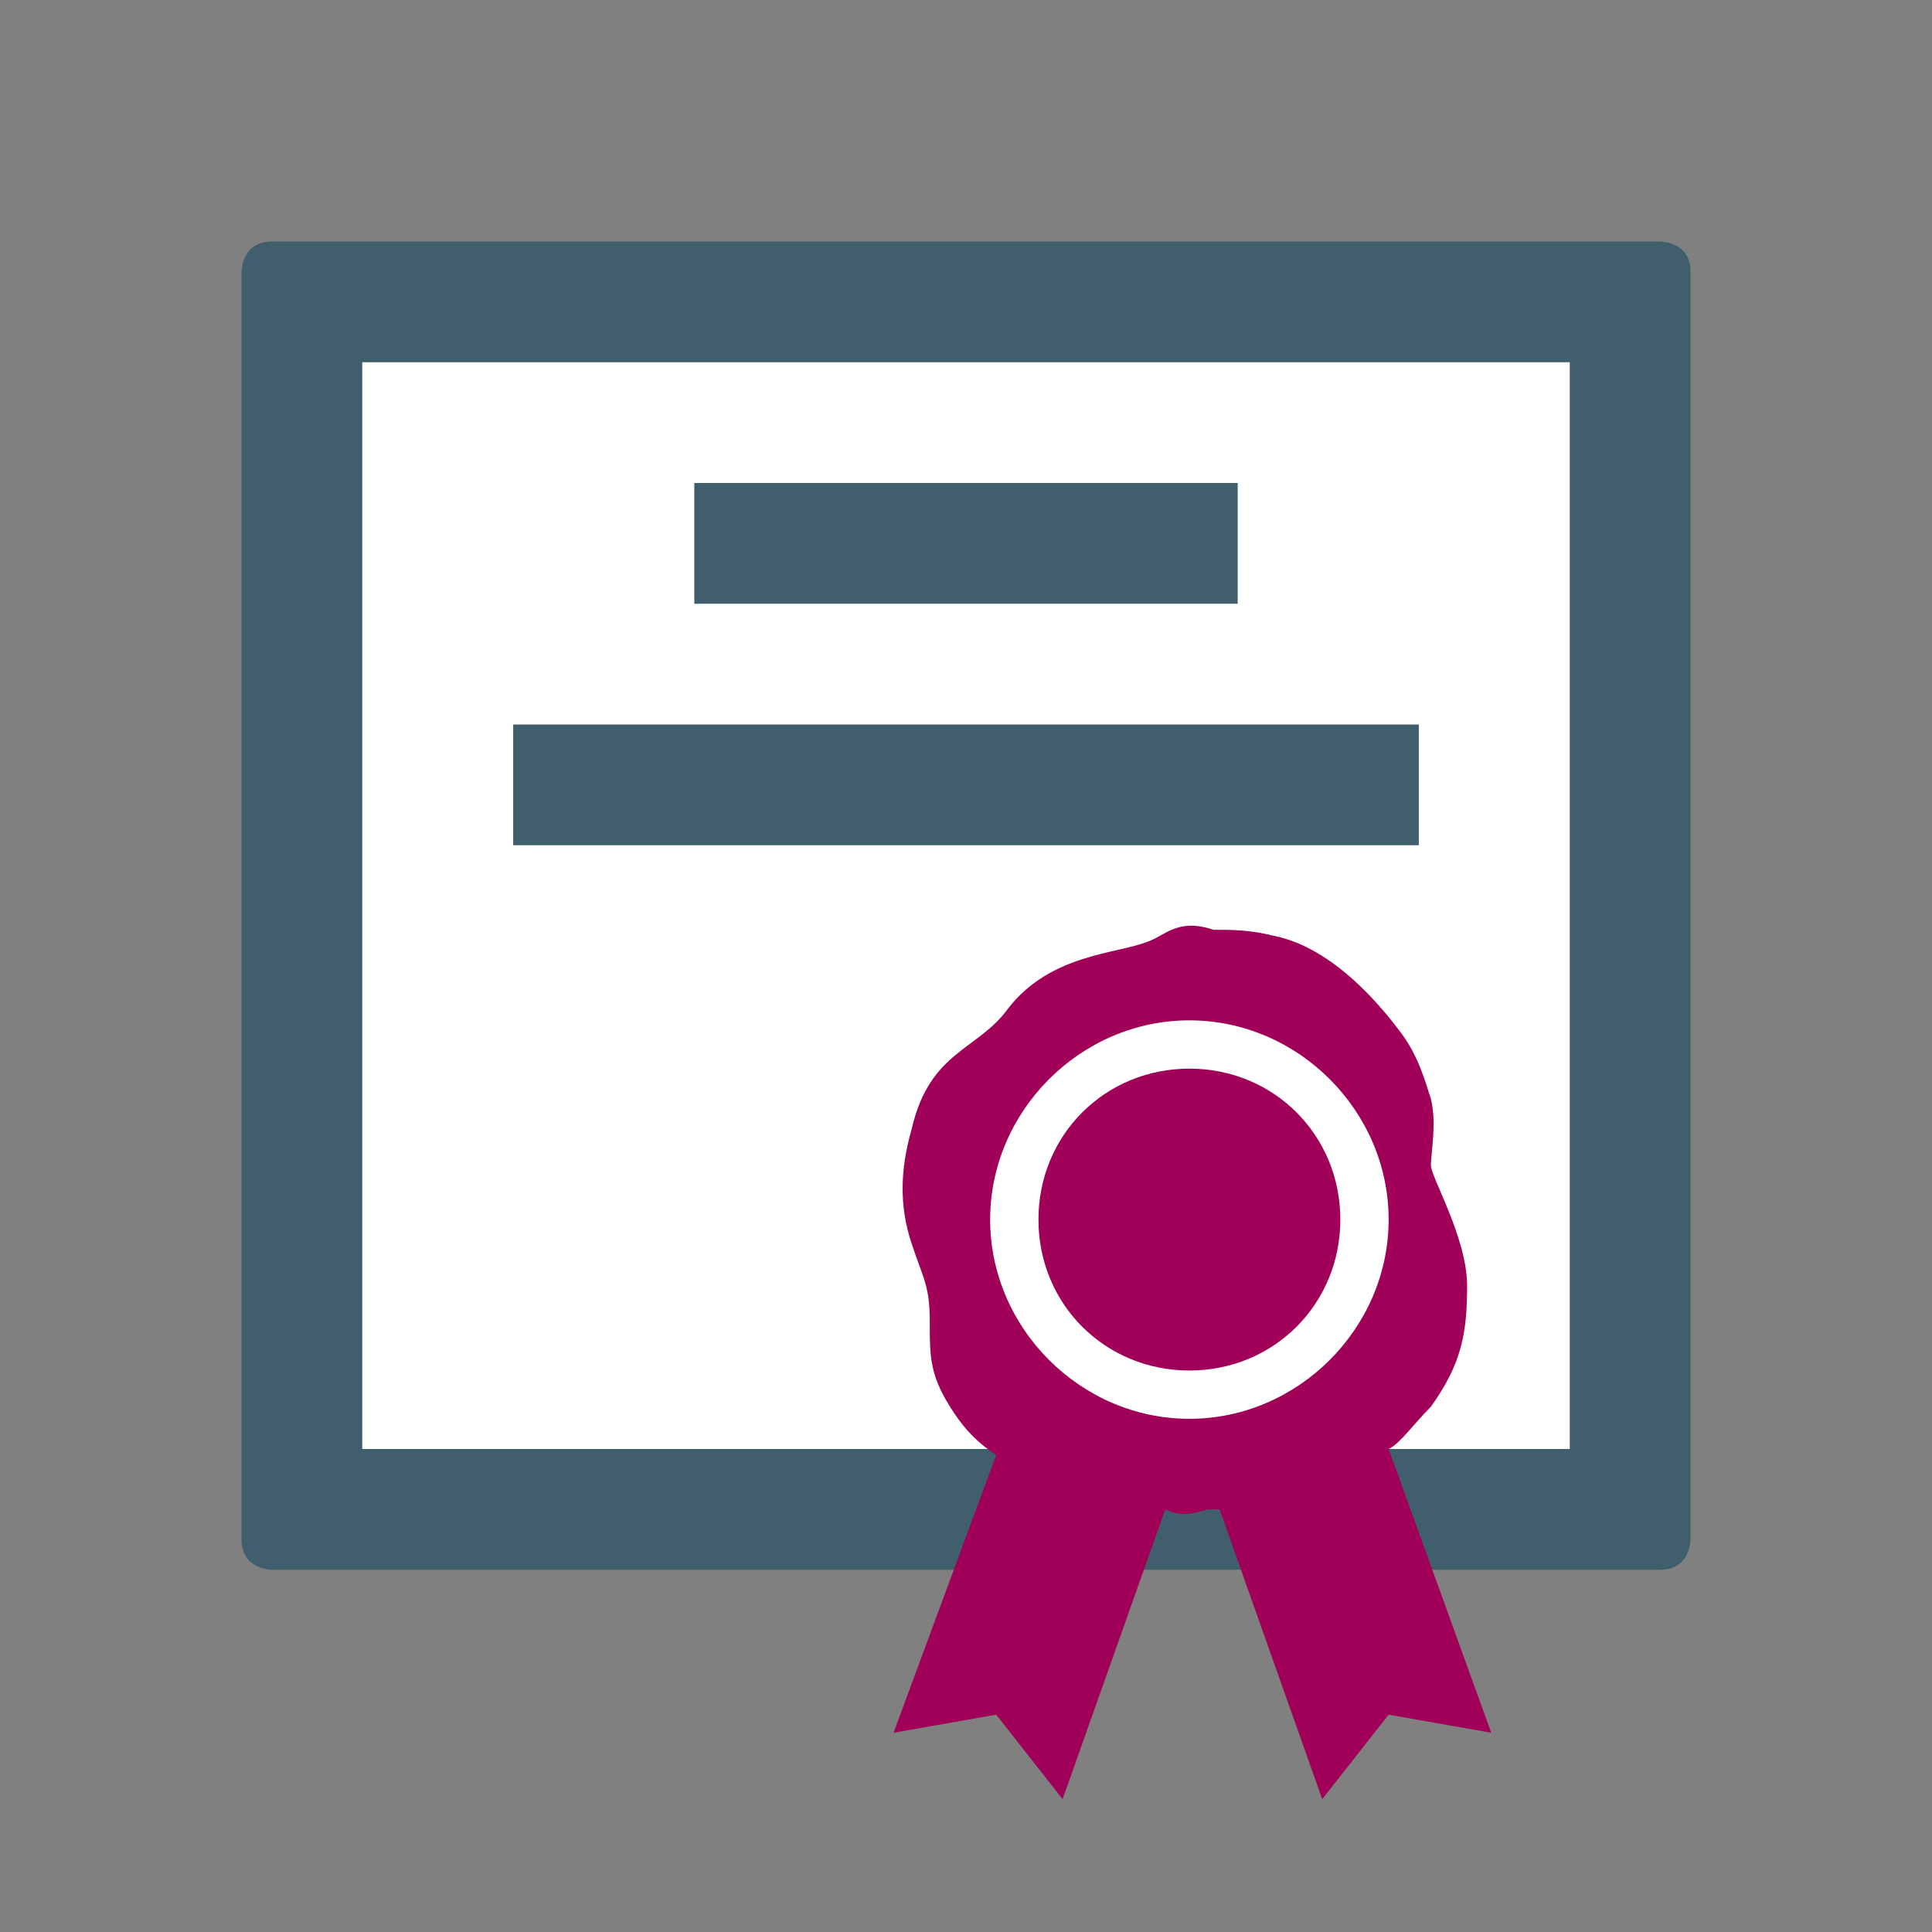<?xml version="1.0" encoding="utf-8"?>
<!-- Generator: Adobe Illustrator 20.0.0, SVG Export Plug-In . SVG Version: 6.00 Build 0)  -->
<svg version="1.1" id="Layer_1" xmlns="http://www.w3.org/2000/svg" xmlns:xlink="http://www.w3.org/1999/xlink" x="0px" y="0px"
	 viewBox="0 0 32 32" enable-background="new 0 0 32 32" xml:space="preserve">
<rect x="0" y="0" width="32" height="32" fill="#808080" stroke="none"/>
<g>
	<defs>
		<path id="SVGID_1_" d="M4.5,4C4,4,4,4.5,4,4.5v21C4,26,4.5,26,4.5,26h23c0.5,0,0.5-0.5,0.5-0.5v-21C28,4,27.5,4,27.5,4H4.5z"/>
	</defs>
	<clipPath id="SVGID_2_">
		<use xlink:href="#SVGID_1_"  overflow="visible"/>
	</clipPath>
	
		<linearGradient id="SVGID_3_" gradientUnits="userSpaceOnUse" x1="-276.792" y1="397.488" x2="-275.792" y2="397.488" gradientTransform="matrix(24 0 0 24 6647 -9524.709)">
		<stop  offset="0" style="stop-color:#415E6C"/>
		<stop  offset="1.983430e-02" style="stop-color:#415E6C"/>
		<stop  offset="1" style="stop-color:#415E6C"/>
	</linearGradient>
	<rect x="4" y="4" clip-path="url(#SVGID_2_)" fill="url(#SVGID_3_)" width="24" height="22"/>
</g>
<rect x="6" y="6" fill="#FFFFFF" width="20" height="18"/>
<g>
	<defs>
		<rect id="SVGID_4_" x="11.5" y="8" width="9" height="2"/>
	</defs>
	<clipPath id="SVGID_5_">
		<use xlink:href="#SVGID_4_"  overflow="visible"/>
	</clipPath>
	
		<linearGradient id="SVGID_6_" gradientUnits="userSpaceOnUse" x1="-256.445" y1="455.699" x2="-255.444" y2="455.699" gradientTransform="matrix(9 0 0 -9 2319.5 4110.291)">
		<stop  offset="0" style="stop-color:#415E6C"/>
		<stop  offset="1.983430e-02" style="stop-color:#415E6C"/>
		<stop  offset="1" style="stop-color:#415E6C"/>
	</linearGradient>
	<rect x="11.5" y="8" clip-path="url(#SVGID_5_)" fill="url(#SVGID_6_)" width="9" height="2"/>
</g>
<g>
	<defs>
		<rect id="SVGID_7_" x="8.5" y="12" width="15" height="2"/>
	</defs>
	<clipPath id="SVGID_8_">
		<use xlink:href="#SVGID_7_"  overflow="visible"/>
	</clipPath>
	
		<linearGradient id="SVGID_9_" gradientUnits="userSpaceOnUse" x1="-269.467" y1="438.62" x2="-268.467" y2="438.62" gradientTransform="matrix(15 0 0 -15 4050.5 6592.291)">
		<stop  offset="0" style="stop-color:#415E6C"/>
		<stop  offset="1.983430e-02" style="stop-color:#415E6C"/>
		<stop  offset="1" style="stop-color:#415E6C"/>
	</linearGradient>
	<rect x="8.5" y="12" clip-path="url(#SVGID_8_)" fill="url(#SVGID_9_)" width="15" height="2"/>
</g>
<g>
	<defs>
		<path id="SVGID_10_" d="M16.4,20.2c0-1.8,1.5-3.3,3.3-3.3c1.8,0,3.3,1.5,3.3,3.3c0,1.8-1.5,3.3-3.3,3.3
			C17.9,23.5,16.4,22,16.4,20.2 M19,15.6c-0.5,0.2-1.6,0.2-2.3,1.1c-0.5,0.7-1.3,0.7-1.6,2c-0.2,0.7-0.2,1.3,0,1.9
			c0.2,0.6,0.3,0.7,0.3,1.3c0,0.6,0,0.9,0.4,1.5c0.2,0.3,0.4,0.5,0.7,0.7l-1.7,4.6l1.7-0.3l1.1,1.4l1.7-4.8c0.2,0.1,0.4,0.1,0.7,0
			c0.1,0,0.1,0,0.2,0l1.7,4.8l1.1-1.4l1.7,0.3l-1.7-4.7c0.2-0.1,0.4-0.4,0.7-0.7c0.5-0.7,0.6-1.2,0.6-2s-0.6-1.8-0.6-2
			c0-0.2,0.1-0.7,0-1.1c-0.1-0.3-0.2-0.7-0.5-1.1c-0.3-0.4-1.1-1.4-2.1-1.6c-0.4-0.1-0.7-0.1-1-0.1C19.5,15.2,19.3,15.5,19,15.6"/>
	</defs>
	<clipPath id="SVGID_11_">
		<use xlink:href="#SVGID_10_"  overflow="visible"/>
	</clipPath>
	
		<linearGradient id="SVGID_12_" gradientUnits="userSpaceOnUse" x1="-273.553" y1="451.119" x2="-272.553" y2="451.119" gradientTransform="matrix(11.495 3.08 3.08 -11.495 1769.339 6048.977)">
		<stop  offset="0" style="stop-color:#A00057"/>
		<stop  offset="1.FFFFFFe-02" style="stop-color:#A00057"/>
		<stop  offset="1" style="stop-color:#A00057"/>
	</linearGradient>
	<polygon clip-path="url(#SVGID_11_)" fill="url(#SVGID_12_)" points="15.4,12.7 28.3,16.2 24,32.2 11.1,28.7 	"/>
</g>
<g>
	<defs>
		<path id="SVGID_13_" d="M17.2,20.2c0,1.4,1.1,2.5,2.5,2.5c1.4,0,2.5-1.1,2.5-2.5c0-1.4-1.1-2.5-2.5-2.5
			C18.3,17.7,17.2,18.8,17.2,20.2"/>
	</defs>
	<clipPath id="SVGID_14_">
		<use xlink:href="#SVGID_13_"  overflow="visible"/>
	</clipPath>
	
		<linearGradient id="SVGID_15_" gradientUnits="userSpaceOnUse" x1="-230.4" y1="490.158" x2="-229.4" y2="490.158" gradientTransform="matrix(5 0 0 -5 1169.19 2470.945)">
		<stop  offset="0" style="stop-color:#A00057"/>
		<stop  offset="1.FFFFFFe-02" style="stop-color:#A00057"/>
		<stop  offset="1" style="stop-color:#A00057"/>
	</linearGradient>
	<rect x="17.2" y="17.7" clip-path="url(#SVGID_14_)" fill="url(#SVGID_15_)" width="5" height="5"/>
</g>
</svg>
